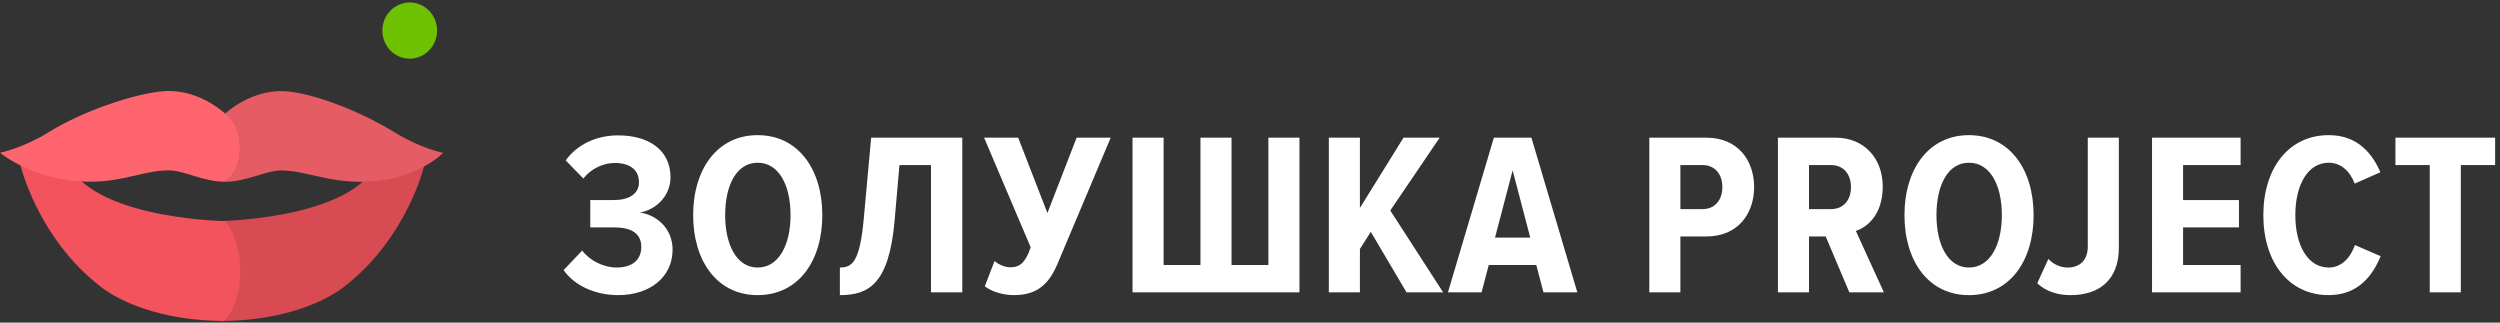 <svg xmlns="http://www.w3.org/2000/svg" width="248" height="32" viewBox="0 0 248 32">
    <rect x="0" y="0" width="248" height="32" fill="#333333" stroke="none"/>
    <g fill="none" fill-rule="evenodd">
        <path fill="#D94B53" d="M21.927 31.833c-2.17-2.133-2.143-7.236-.178-9.895.916-.02 14.345-.412 15.954-6.56 1.166.225 4.418.92 4.418.92s-1.658 7.29-8.051 12.202c-1.82 1.398-5.975 3.33-12.143 3.337v-.004z"/>
        <path fill="#F2535C" d="M22.204 31.833c2.17-2.133 2.143-7.236.178-9.895-.916-.02-14.345-.412-15.954-6.56-1.166.225-4.418.92-4.418.92s1.658 7.29 8.051 12.202c1.82 1.398 5.975 3.33 12.143 3.337v-.004z"/>
        <path fill="#E55C64" d="M27.897 9.036c-3.138 0-5.437 2.111-5.577 2.243v.036c1.861 1.153 2.048 5.503 0 6.656v.063c2.161-.002 4.048-1.125 5.577-1.124 2.268.002 4.536 1.125 7.818 1.125 5.498 0 8.248-2.872 8.248-2.872s-2.212-.425-4.823-2.037c-3.908-2.411-8.818-4.09-11.243-4.09"/>
        <path fill="#FF656F" d="M22.343 17.96c2.048-1.153 1.861-5.502 0-6.655v-.036l-.007.006s-2.344-2.25-5.584-2.25c-2.424 0-8.021 1.68-11.929 4.091C2.212 14.727 0 15.153 0 15.153s3.436 2.871 8.935 2.871c3.392 0 5.359-1.122 7.817-1.124 1.526-.002 3.35 1.124 5.584 1.124h.007v-.064z"/>
        <path fill="#6DC101" d="M37.93 3.033c0-1.539 1.215-2.787 2.715-2.787 1.499 0 2.714 1.248 2.714 2.787 0 1.54-1.215 2.787-2.714 2.787-1.5 0-2.715-1.248-2.715-2.787"/>
        <path fill="#FFF" d="M61.316 29.276c3.22 0 5.405-1.84 5.405-4.508 0-2.07-1.541-3.45-3.243-3.68 1.725-.322 3.036-1.748 3.036-3.496 0-2.714-2.162-4.163-5.198-4.163-2.208 0-4.094.943-5.198 2.484l1.748 1.794c.782-.989 1.978-1.541 3.128-1.541 1.403 0 2.392.621 2.392 1.909 0 1.196-1.035 1.771-2.507 1.771h-2.323v2.714h2.415c1.656 0 2.645.598 2.645 1.932 0 1.196-.782 2.047-2.461 2.047-1.265 0-2.622-.667-3.404-1.679l-1.84 1.932c.966 1.403 2.944 2.484 5.405 2.484zm13.84 0c4.025 0 6.417-3.358 6.417-7.935 0-4.554-2.392-7.935-6.417-7.935-4.002 0-6.394 3.381-6.394 7.935 0 4.577 2.392 7.935 6.394 7.935zm0-2.737c-2.093 0-3.22-2.277-3.22-5.198 0-2.967 1.127-5.198 3.22-5.198 2.116 0 3.266 2.231 3.266 5.198 0 2.921-1.15 5.198-3.266 5.198zm8.159 2.737c2.829 0 4.876-1.058 5.428-7.383l.483-5.52h3.128V29h3.105V13.659H86.42l-.736 8.05c-.391 4.209-1.104 4.83-2.369 4.83v2.737zm17.276 0c2.3 0 3.473-1.104 4.324-3.128l5.267-12.489h-3.381l-2.898 7.475-2.898-7.475h-3.381l4.623 10.879-.23.598c-.414.897-.851 1.38-1.748 1.38-.598 0-1.173-.253-1.61-.621l-.966 2.507c.69.529 1.794.874 2.898.874zm25.234-15.617v12.627h-3.657V13.659h-3.082v12.627h-3.657V13.659h-3.082V29h16.56V13.659h-3.082zM143.16 29l-5.244-8.119 4.899-7.222h-3.588l-4.324 6.969v-6.969h-3.082V29h3.082v-4.301l1.081-1.702L139.526 29h3.634zm13.311 0l-4.554-15.341h-3.726L143.637 29h3.335l.713-2.714h4.715l.713 2.714h3.358zm-4.669-5.428h-3.496l1.748-6.67 1.748 6.67zM166.694 29v-5.543h2.576c3.151 0 4.738-2.277 4.738-4.899s-1.587-4.899-4.738-4.899h-5.658V29h3.082zm2.208-8.257h-2.208v-4.37h2.208c1.173 0 1.955.851 1.955 2.185s-.782 2.185-1.955 2.185zM186.882 29l-2.783-6.095c1.265-.414 2.668-1.748 2.668-4.393 0-2.829-1.863-4.853-4.669-4.853h-5.727V29h3.082v-5.543h1.656L183.455 29h3.427zm-5.244-8.257h-2.185v-4.37h2.185c1.196 0 1.978.851 1.978 2.185s-.782 2.185-1.978 2.185zm13.679 8.533c4.025 0 6.417-3.358 6.417-7.935 0-4.554-2.392-7.935-6.417-7.935-4.002 0-6.394 3.381-6.394 7.935 0 4.577 2.392 7.935 6.394 7.935zm0-2.737c-2.093 0-3.22-2.277-3.22-5.198 0-2.967 1.127-5.198 3.22-5.198 2.116 0 3.266 2.231 3.266 5.198 0 2.921-1.15 5.198-3.266 5.198zm10.089 2.737c2.806 0 4.784-1.472 4.784-4.715V13.659h-3.082v10.81c0 1.334-.782 2.07-2.001 2.07-.759 0-1.426-.345-1.909-.851l-1.104 2.415c.92.851 2.093 1.173 3.312 1.173zM222.267 29v-2.714h-5.704V22.56h5.543v-2.714h-5.543v-3.473h5.704v-2.714h-8.786V29h8.786zm8.742.276c2.99 0 4.393-2.024 5.152-3.864l-2.553-1.104c-.437 1.265-1.334 2.231-2.599 2.231-2.07 0-3.312-2.185-3.312-5.198 0-3.013 1.242-5.198 3.312-5.198 1.219 0 2.116.851 2.576 2.07l2.553-1.127c-.782-1.771-2.185-3.68-5.129-3.68-3.979 0-6.486 3.289-6.486 7.935 0 4.646 2.507 7.935 6.486 7.935zM244.113 29V16.373h3.404v-2.714h-9.89v2.714h3.404V29h3.082z"/>
    </g>
</svg>
